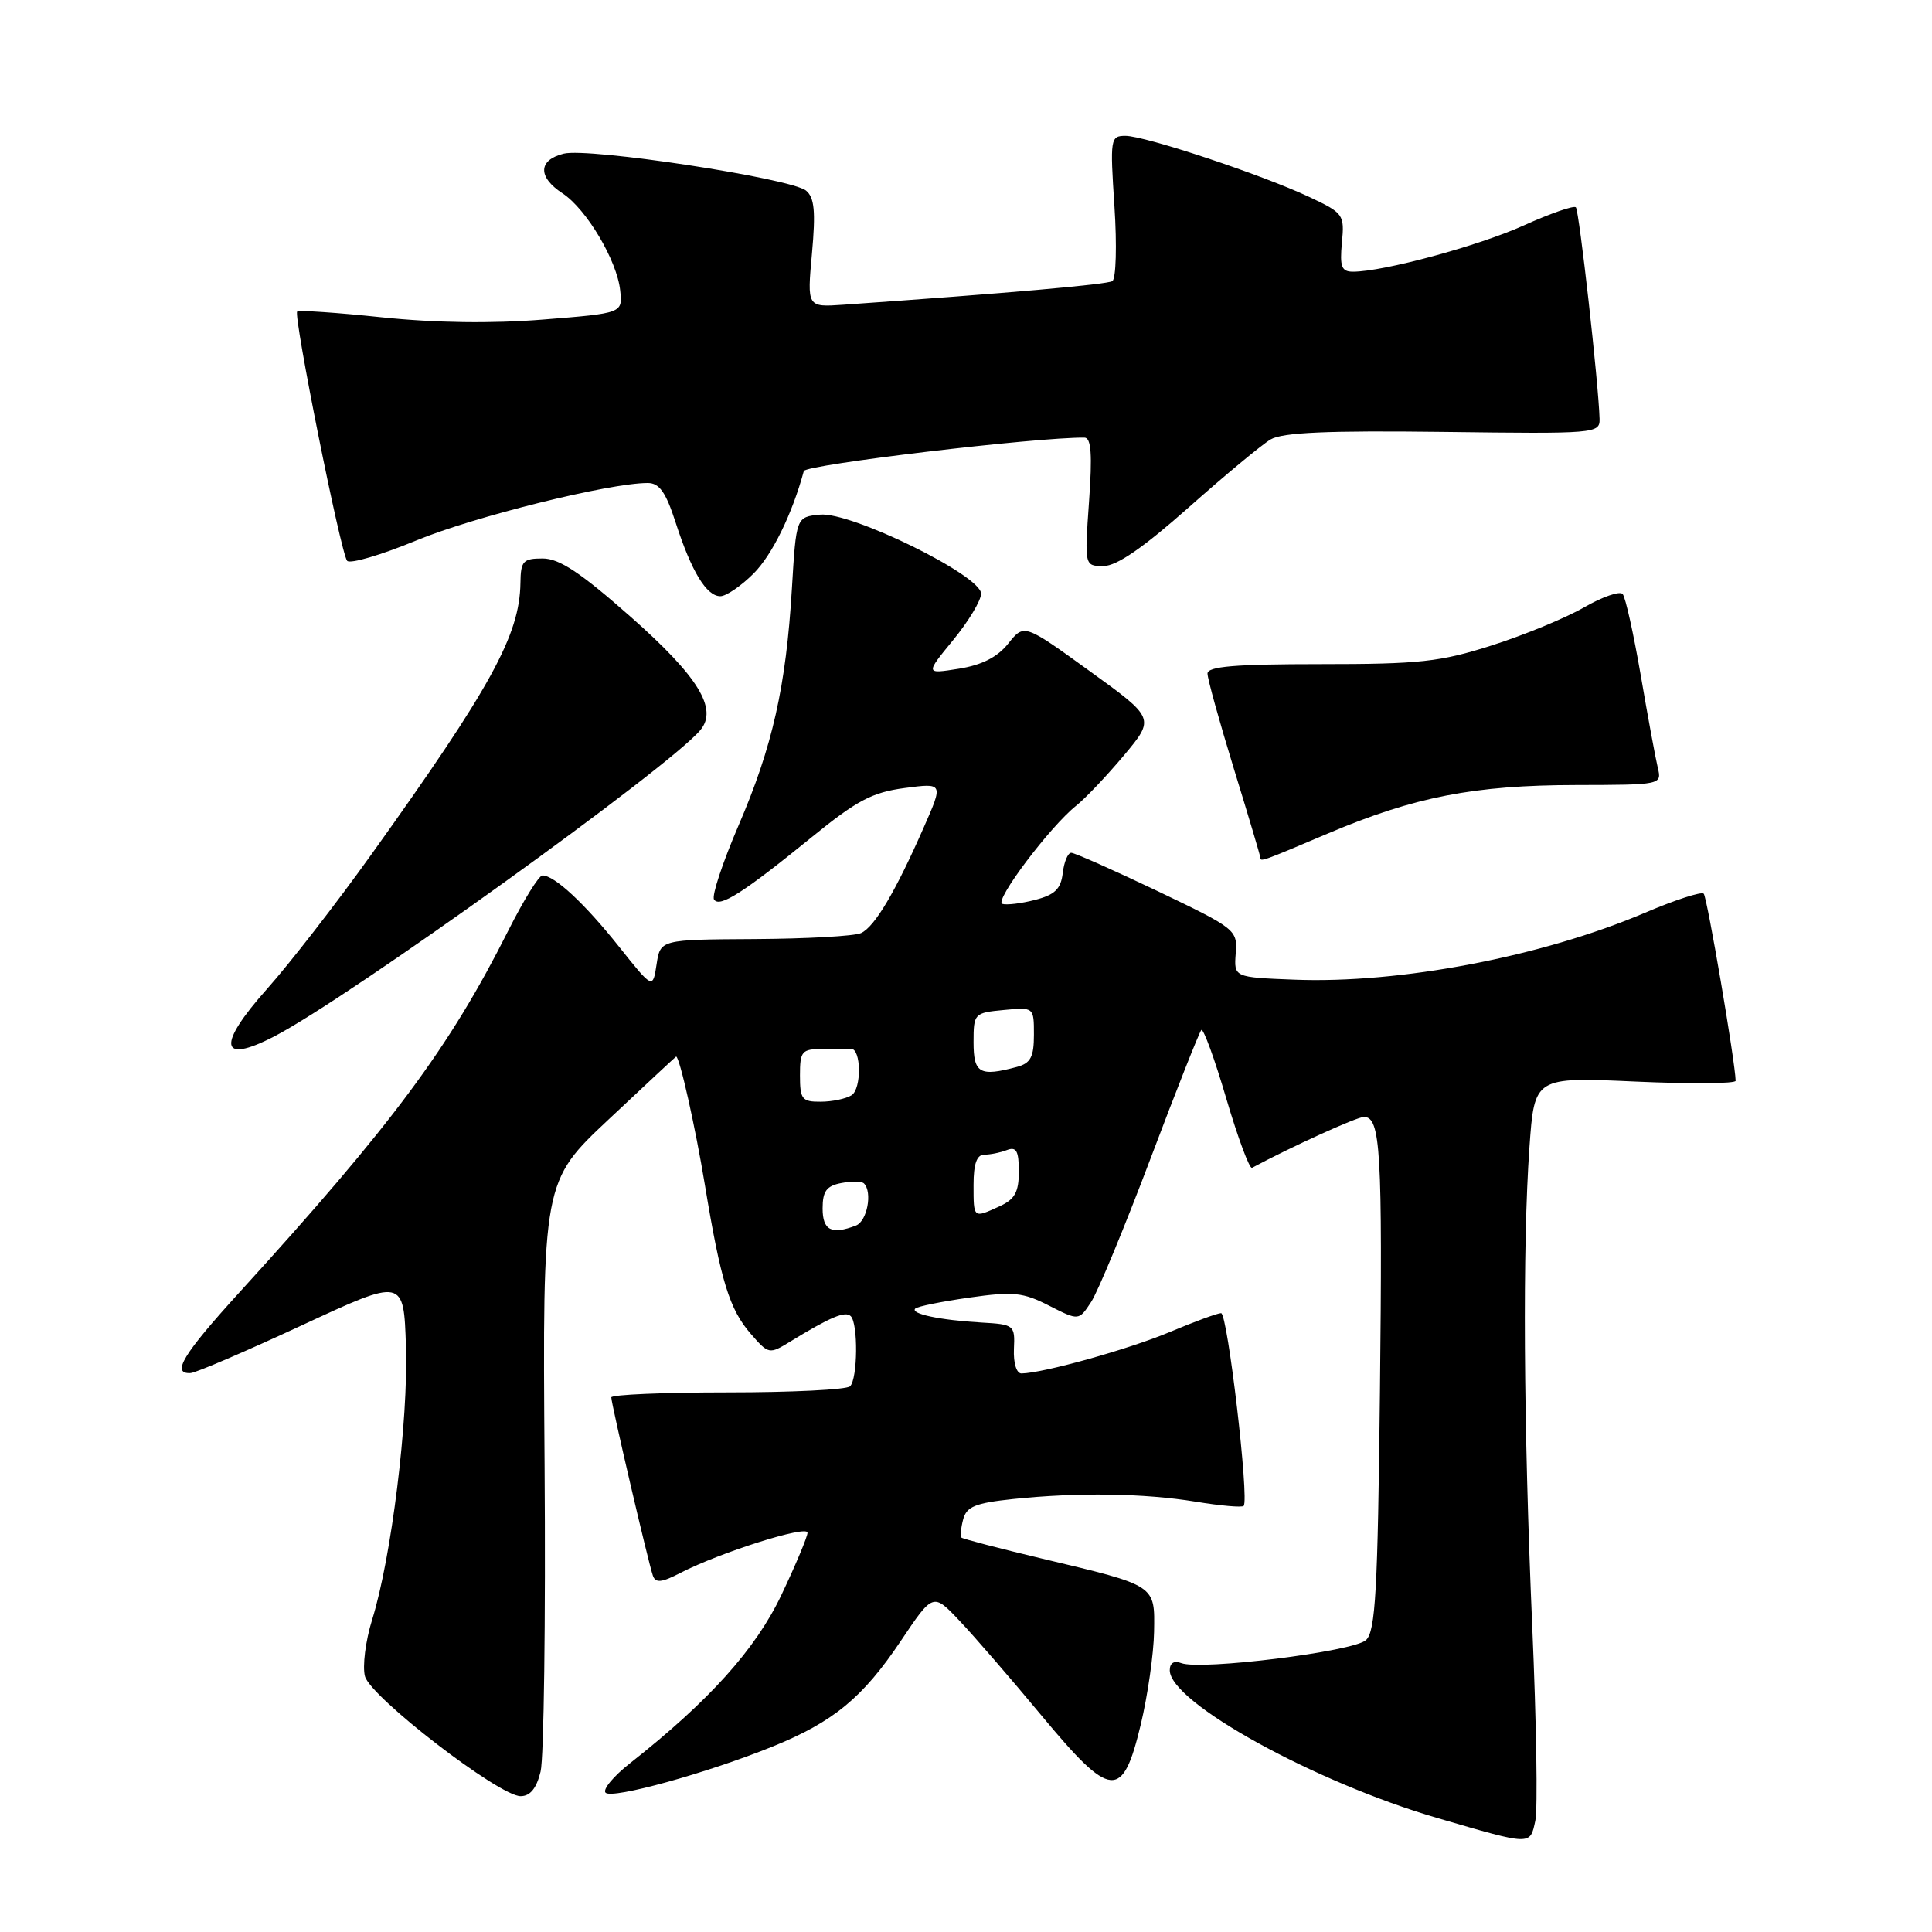 <?xml version="1.0" encoding="UTF-8" standalone="no"?>
<!DOCTYPE svg PUBLIC "-//W3C//DTD SVG 1.1//EN" "http://www.w3.org/Graphics/SVG/1.1/DTD/svg11.dtd" >
<svg xmlns="http://www.w3.org/2000/svg" xmlns:xlink="http://www.w3.org/1999/xlink" version="1.1" viewBox="0 0 256 256">
 <g >
 <path fill="currentColor"
d=" M 203.44 241.25 C 203.77 239.74 203.58 228.15 203.03 215.50 C 201.87 188.67 201.73 165.12 202.66 152.01 C 203.32 142.71 203.32 142.71 216.66 143.31 C 224.00 143.64 229.99 143.59 229.98 143.21 C 229.93 140.72 226.20 118.86 225.75 118.42 C 225.45 118.11 221.94 119.25 217.96 120.95 C 204.28 126.77 185.48 130.36 171.50 129.81 C 163.50 129.50 163.50 129.50 163.74 126.32 C 163.98 123.22 163.76 123.04 153.37 118.07 C 147.52 115.28 142.38 113.00 141.94 113.00 C 141.50 113.00 140.99 114.21 140.82 115.69 C 140.57 117.80 139.77 118.57 137.16 119.24 C 135.32 119.72 133.36 119.95 132.81 119.77 C 131.69 119.40 139.14 109.51 142.61 106.75 C 143.82 105.79 146.66 102.79 148.93 100.09 C 153.04 95.17 153.04 95.17 144.37 88.91 C 135.70 82.64 135.70 82.64 133.60 85.27 C 132.16 87.08 130.11 88.12 127.05 88.61 C 122.60 89.32 122.60 89.32 126.30 84.81 C 128.34 82.32 130.00 79.56 130.00 78.66 C 130.00 76.25 112.76 67.79 108.66 68.19 C 105.50 68.50 105.50 68.50 104.93 78.00 C 104.15 91.00 102.36 98.93 97.86 109.38 C 95.76 114.26 94.30 118.67 94.61 119.18 C 95.32 120.33 98.46 118.33 107.61 110.89 C 113.52 106.08 115.57 104.99 119.86 104.42 C 125.00 103.74 125.00 103.74 122.41 109.62 C 118.64 118.20 115.90 122.81 114.09 123.64 C 113.22 124.04 106.88 124.39 100.00 124.43 C 87.50 124.50 87.50 124.50 87.00 127.78 C 86.50 131.06 86.50 131.06 82.00 125.41 C 77.49 119.74 73.47 116.00 71.88 116.00 C 71.41 116.00 69.39 119.26 67.38 123.25 C 59.56 138.81 52.00 148.99 31.75 171.22 C 24.23 179.48 22.66 182.07 25.25 181.94 C 25.94 181.91 32.58 179.06 40.00 175.61 C 53.50 169.34 53.50 169.34 53.79 178.42 C 54.11 188.26 51.86 206.42 49.31 214.62 C 48.43 217.43 48.01 220.81 48.36 222.12 C 49.11 224.89 66.13 238.00 68.98 238.00 C 70.25 238.00 71.09 236.97 71.63 234.75 C 72.07 232.96 72.31 214.64 72.16 194.03 C 71.89 156.55 71.89 156.55 80.70 148.28 C 85.54 143.73 89.54 140.01 89.59 140.00 C 90.04 139.98 92.14 149.34 93.40 157.00 C 95.51 169.76 96.65 173.49 99.49 176.75 C 101.84 179.45 101.93 179.47 104.69 177.78 C 110.03 174.51 112.01 173.68 112.73 174.40 C 113.72 175.38 113.65 182.68 112.64 183.69 C 112.20 184.14 104.90 184.50 96.42 184.50 C 87.94 184.50 81.00 184.80 81.00 185.16 C 81.00 186.03 85.92 207.12 86.51 208.78 C 86.86 209.79 87.67 209.71 90.17 208.41 C 95.40 205.71 107.00 202.04 107.00 203.09 C 107.00 203.62 105.45 207.32 103.55 211.32 C 100.14 218.52 93.97 225.38 83.48 233.64 C 81.29 235.36 79.83 237.12 80.24 237.54 C 81.09 238.43 93.72 234.94 102.39 231.42 C 110.44 228.15 114.31 224.96 119.35 217.45 C 123.64 211.05 123.64 211.05 127.16 214.78 C 129.10 216.82 133.97 222.46 137.99 227.30 C 147.25 238.45 148.74 238.58 151.16 228.50 C 152.08 224.65 152.87 219.13 152.92 216.23 C 153.02 209.97 153.29 210.14 138.11 206.53 C 132.40 205.17 127.58 203.91 127.40 203.74 C 127.23 203.56 127.32 202.48 127.62 201.34 C 128.07 199.63 129.22 199.16 134.23 198.63 C 142.86 197.73 151.56 197.86 158.44 198.98 C 161.70 199.52 164.56 199.77 164.79 199.54 C 165.56 198.77 162.66 174.00 161.80 174.00 C 161.33 174.00 158.26 175.13 154.98 176.51 C 149.57 178.78 138.23 181.95 135.35 181.99 C 134.69 181.99 134.27 180.62 134.35 178.75 C 134.50 175.58 134.39 175.49 130.00 175.24 C 124.52 174.92 120.58 174.08 121.28 173.39 C 121.56 173.11 124.78 172.46 128.43 171.94 C 134.26 171.11 135.56 171.24 139.01 173.01 C 142.95 175.01 142.95 175.01 144.58 172.52 C 145.48 171.15 149.02 162.59 152.46 153.49 C 155.89 144.40 158.92 136.75 159.18 136.48 C 159.45 136.22 160.94 140.29 162.48 145.53 C 164.03 150.78 165.57 154.92 165.90 154.74 C 171.09 151.96 179.78 148.00 180.73 148.00 C 182.94 148.00 183.20 152.46 182.85 184.42 C 182.56 210.83 182.26 216.16 181.00 217.32 C 179.37 218.84 159.11 221.36 156.52 220.37 C 155.57 220.00 155.00 220.36 155.00 221.32 C 155.00 225.57 174.20 236.16 190.50 240.91 C 203.02 244.56 202.72 244.55 203.44 241.25 Z  M 36.30 137.35 C 46.22 132.23 88.68 101.70 92.81 96.73 C 95.15 93.91 92.52 89.64 83.59 81.75 C 76.93 75.87 74.11 74.00 71.91 74.00 C 69.30 74.00 69.00 74.34 68.96 77.25 C 68.86 84.15 65.08 91.05 49.21 113.22 C 44.60 119.67 38.38 127.68 35.39 131.03 C 28.73 138.50 29.10 141.07 36.30 137.35 Z  M 176.03 110.41 C 187.44 105.58 195.34 104.04 208.86 104.02 C 220.13 104.00 220.21 103.98 219.67 101.75 C 219.37 100.51 218.35 95.00 217.41 89.50 C 216.46 84.00 215.39 79.15 215.01 78.71 C 214.64 78.28 212.34 79.07 209.91 80.47 C 207.49 81.87 201.99 84.14 197.70 85.51 C 190.82 87.71 188.13 88.00 174.95 88.00 C 163.65 88.00 160.00 88.31 160.00 89.25 C 160.00 89.94 161.58 95.62 163.50 101.88 C 165.43 108.14 167.00 113.42 167.00 113.63 C 167.00 114.23 167.17 114.17 176.03 110.41 Z  M 99.84 76.01 C 102.31 73.54 104.96 68.14 106.51 62.42 C 106.74 61.57 137.37 57.92 143.70 57.99 C 144.59 58.00 144.75 60.22 144.30 66.50 C 143.70 75.00 143.70 75.00 146.23 75.00 C 147.97 75.00 151.49 72.57 157.49 67.25 C 162.29 62.99 167.18 58.93 168.36 58.23 C 169.94 57.30 175.91 57.04 191.25 57.23 C 211.44 57.49 212.00 57.45 211.95 55.50 C 211.82 50.81 209.25 27.92 208.81 27.47 C 208.54 27.20 205.43 28.28 201.91 29.87 C 195.86 32.60 183.29 36.00 179.28 36.00 C 177.76 36.00 177.51 35.35 177.81 32.15 C 178.17 28.43 178.02 28.23 173.49 26.10 C 167.22 23.15 151.72 18.00 149.13 18.00 C 147.13 18.00 147.08 18.36 147.67 27.35 C 148.01 32.51 147.88 36.95 147.39 37.25 C 146.64 37.70 133.60 38.85 111.72 40.38 C 106.94 40.71 106.94 40.71 107.59 33.58 C 108.09 28.03 107.92 26.18 106.81 25.26 C 104.85 23.63 77.99 19.53 74.69 20.36 C 71.30 21.21 71.24 23.46 74.54 25.62 C 77.71 27.70 81.77 34.53 82.18 38.50 C 82.50 41.50 82.50 41.50 72.00 42.34 C 65.20 42.89 57.67 42.78 50.63 42.05 C 44.65 41.42 39.59 41.08 39.38 41.28 C 38.85 41.82 45.16 73.35 46.00 74.31 C 46.39 74.75 50.51 73.54 55.15 71.62 C 62.78 68.46 80.74 64.00 85.83 64.00 C 87.37 64.00 88.23 65.22 89.53 69.25 C 91.62 75.72 93.61 79.00 95.45 79.00 C 96.22 79.00 98.19 77.65 99.84 76.01 Z  M 109.00 160.12 C 109.00 157.84 109.52 157.13 111.48 156.76 C 112.84 156.50 114.19 156.52 114.48 156.81 C 115.63 157.97 114.90 161.82 113.42 162.39 C 110.18 163.64 109.00 163.03 109.00 160.12 Z  M 129.00 157.00 C 129.00 154.21 129.43 153.00 130.42 153.00 C 131.20 153.00 132.55 152.73 133.42 152.39 C 134.67 151.91 135.00 152.50 135.00 155.23 C 135.00 157.96 134.47 158.92 132.45 159.84 C 128.95 161.44 129.00 161.48 129.00 157.00 Z  M 106.00 142.50 C 106.00 139.28 106.24 139.00 109.00 139.00 C 110.65 139.00 112.34 138.99 112.75 138.97 C 114.12 138.91 114.19 144.27 112.83 145.13 C 112.10 145.59 110.26 145.98 108.75 145.98 C 106.27 146.00 106.00 145.66 106.00 142.50 Z  M 129.00 138.11 C 129.00 134.29 129.08 134.20 133.00 133.83 C 137.00 133.45 137.00 133.45 137.00 137.11 C 137.00 140.06 136.56 140.88 134.75 141.37 C 129.82 142.69 129.00 142.23 129.00 138.11 Z "/>
</g>
</svg>